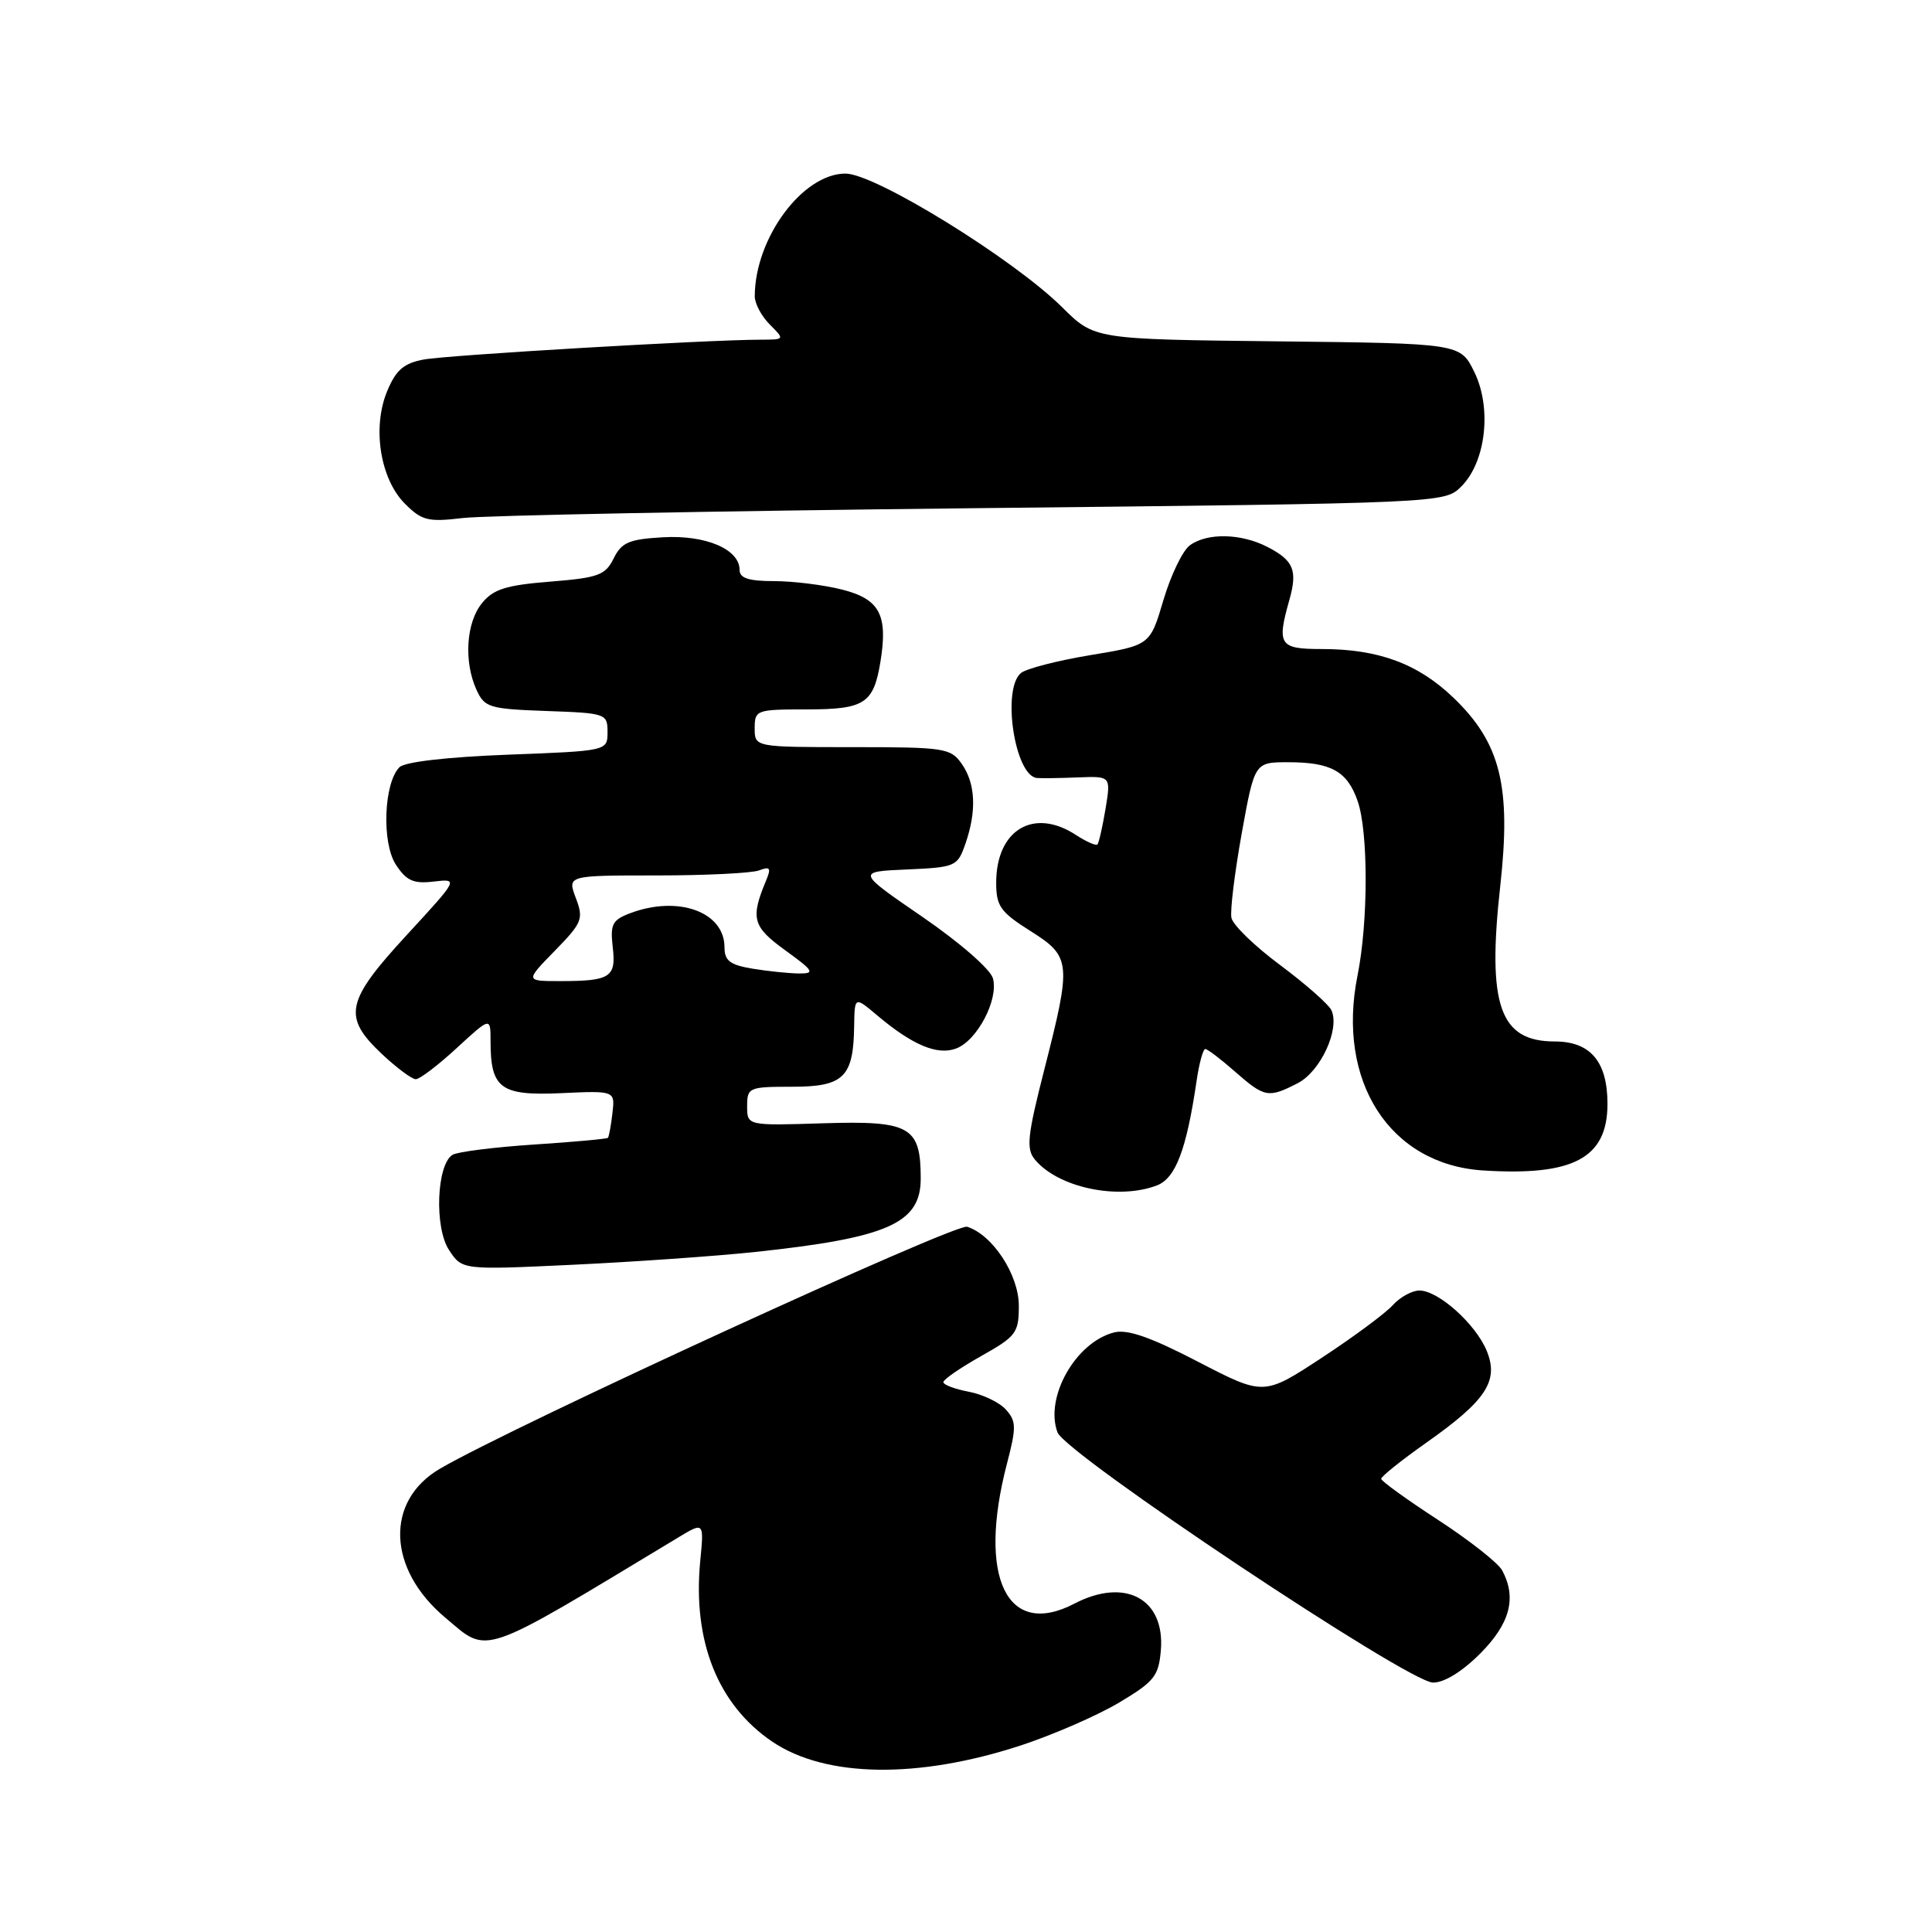 <?xml version="1.0" encoding="UTF-8" standalone="no"?>
<!DOCTYPE svg PUBLIC "-//W3C//DTD SVG 1.1//EN" "http://www.w3.org/Graphics/SVG/1.1/DTD/svg11.dtd" >
<svg xmlns="http://www.w3.org/2000/svg" xmlns:xlink="http://www.w3.org/1999/xlink" version="1.1" viewBox="0 0 256 256">
 <g >
 <path fill="currentColor"
d=" M 135.29 231.27 C 139.57 229.86 145.42 227.31 148.29 225.60 C 152.96 222.81 153.53 222.10 153.82 218.65 C 154.38 211.84 149.08 208.99 142.36 212.49 C 133.43 217.15 129.50 209.03 133.42 193.97 C 134.69 189.11 134.67 188.31 133.28 186.77 C 132.43 185.82 130.21 184.76 128.36 184.41 C 126.51 184.06 125.00 183.49 125.00 183.14 C 125.00 182.79 127.25 181.24 130.00 179.69 C 134.65 177.08 135.00 176.62 135.00 173.02 C 135.00 168.92 131.53 163.62 128.15 162.55 C 126.60 162.06 67.83 189.03 58.30 194.61 C 51.01 198.87 51.31 207.87 58.96 214.31 C 64.83 219.25 63.24 219.79 89.89 203.71 C 93.29 201.66 93.29 201.66 92.78 206.89 C 91.77 217.50 95.13 225.90 102.33 230.78 C 109.41 235.56 121.64 235.74 135.29 231.27 Z  M 196.12 219.12 C 200.09 215.14 201.00 211.73 199.05 208.09 C 198.52 207.10 194.70 204.10 190.56 201.40 C 186.42 198.71 183.02 196.25 183.01 195.95 C 183.01 195.64 185.70 193.49 189.00 191.16 C 196.95 185.56 198.64 182.97 196.99 178.97 C 195.51 175.41 190.58 171.00 188.08 171.00 C 187.11 171.00 185.52 171.87 184.55 172.94 C 183.59 174.01 179.35 177.15 175.13 179.92 C 167.46 184.95 167.46 184.95 158.77 180.45 C 152.50 177.19 149.41 176.11 147.64 176.55 C 142.55 177.83 138.40 185.14 140.12 189.79 C 141.18 192.65 186.51 222.87 189.87 222.95 C 191.33 222.98 193.72 221.52 196.12 219.12 Z  M 100.00 165.90 C 117.65 164.02 122.00 162.10 122.00 156.17 C 122.00 149.27 120.62 148.48 109.09 148.84 C 99.00 149.16 99.00 149.16 99.00 146.58 C 99.00 144.10 99.22 144.00 104.96 144.00 C 111.80 144.00 113.09 142.74 113.18 135.96 C 113.24 132.02 113.24 132.02 116.24 134.55 C 120.92 138.49 124.21 139.87 126.70 138.93 C 129.49 137.88 132.34 132.44 131.57 129.64 C 131.24 128.43 127.19 124.90 122.24 121.50 C 113.50 115.50 113.50 115.50 120.17 115.21 C 126.63 114.92 126.87 114.82 127.92 111.81 C 129.43 107.47 129.27 103.83 127.44 101.22 C 125.97 99.12 125.18 99.00 112.94 99.00 C 100.00 99.00 100.00 99.00 100.00 96.50 C 100.00 94.08 100.21 94.00 106.88 94.00 C 114.58 94.00 115.76 93.23 116.67 87.64 C 117.67 81.46 116.56 79.38 111.57 78.12 C 109.12 77.50 105.06 77.00 102.56 77.00 C 99.20 77.00 98.00 76.61 98.00 75.52 C 98.00 72.78 93.53 70.87 87.87 71.19 C 83.34 71.45 82.36 71.87 81.31 74.00 C 80.21 76.22 79.28 76.56 72.89 77.07 C 67.02 77.54 65.36 78.07 63.85 79.94 C 61.76 82.52 61.44 87.68 63.14 91.41 C 64.21 93.75 64.84 93.94 72.39 94.21 C 80.30 94.49 80.50 94.56 80.50 97.00 C 80.50 99.50 80.50 99.50 67.30 100.00 C 59.24 100.31 53.64 100.95 52.93 101.66 C 50.85 103.76 50.56 111.68 52.46 114.58 C 53.86 116.71 54.79 117.13 57.47 116.81 C 60.77 116.43 60.77 116.43 53.89 123.90 C 45.80 132.68 45.37 134.72 50.57 139.63 C 52.54 141.48 54.57 143.00 55.09 143.00 C 55.62 143.00 58.06 141.14 60.52 138.87 C 65.00 134.75 65.00 134.75 65.00 137.94 C 65.00 144.24 66.31 145.21 74.33 144.85 C 81.50 144.52 81.50 144.52 81.15 147.51 C 80.96 149.15 80.69 150.62 80.55 150.77 C 80.41 150.91 75.99 151.32 70.72 151.66 C 65.46 152.01 60.61 152.62 59.96 153.02 C 57.85 154.33 57.54 162.65 59.49 165.62 C 61.23 168.28 61.23 168.28 75.86 167.59 C 83.91 167.21 94.78 166.45 100.00 165.90 Z  M 153.28 157.08 C 155.77 156.14 157.21 152.36 158.55 143.25 C 158.89 140.91 159.41 139.00 159.71 139.00 C 160.00 139.00 161.77 140.35 163.65 142.00 C 167.57 145.44 168.07 145.53 171.97 143.52 C 174.97 141.97 177.54 136.43 176.44 133.90 C 176.11 133.13 173.06 130.44 169.67 127.91 C 166.27 125.39 163.35 122.56 163.17 121.61 C 162.98 120.67 163.60 115.65 164.53 110.45 C 166.24 101.00 166.24 101.00 170.68 101.00 C 176.38 101.00 178.52 102.19 179.89 106.13 C 181.32 110.22 181.31 122.11 179.88 129.26 C 177.06 143.28 184.15 154.30 196.50 155.09 C 208.49 155.86 213.00 153.45 213.00 146.27 C 213.00 140.67 210.74 138.00 206.01 138.00 C 198.71 138.00 197.03 133.21 198.80 117.31 C 200.25 104.19 198.83 98.45 192.61 92.47 C 187.90 87.94 182.67 86.00 175.13 86.00 C 169.52 86.00 169.16 85.46 170.85 79.49 C 171.95 75.57 171.42 74.27 167.96 72.48 C 164.46 70.67 159.97 70.57 157.66 72.26 C 156.71 72.95 155.14 76.21 154.16 79.51 C 152.39 85.50 152.39 85.50 144.47 86.81 C 140.12 87.53 135.98 88.60 135.28 89.18 C 132.71 91.32 134.47 102.84 137.41 103.09 C 138.01 103.14 140.46 103.11 142.85 103.01 C 147.20 102.84 147.20 102.84 146.49 107.17 C 146.09 109.55 145.61 111.67 145.42 111.89 C 145.22 112.10 143.94 111.53 142.57 110.64 C 136.97 106.97 132.00 109.95 132.00 116.97 C 132.00 120.06 132.56 120.85 136.50 123.34 C 141.94 126.77 142.01 127.49 138.38 141.71 C 136.13 150.53 135.95 152.23 137.13 153.65 C 140.20 157.36 148.13 159.04 153.28 157.08 Z  M 128.96 67.34 C 191.42 66.67 191.42 66.67 193.63 64.46 C 196.89 61.21 197.70 54.09 195.36 49.30 C 193.50 45.50 193.50 45.50 169.26 45.23 C 145.02 44.96 145.02 44.96 140.76 40.73 C 134.31 34.33 115.97 23.00 112.03 23.00 C 106.36 23.00 100.03 31.55 100.01 39.25 C 100.00 40.21 100.90 41.90 102.00 43.00 C 104.00 45.00 104.00 45.00 100.75 45.01 C 93.60 45.03 59.29 47.05 56.14 47.64 C 53.51 48.13 52.47 49.02 51.31 51.81 C 49.29 56.63 50.37 63.46 53.66 66.75 C 55.90 68.99 56.72 69.19 61.33 68.64 C 64.18 68.30 94.61 67.71 128.96 67.34 Z  M 73.51 125.99 C 77.16 122.25 77.35 121.77 76.30 118.99 C 75.17 116.00 75.17 116.00 87.01 116.00 C 93.51 116.00 99.63 115.70 100.59 115.33 C 102.02 114.78 102.20 115.01 101.55 116.58 C 99.41 121.69 99.70 122.77 104.05 125.92 C 107.82 128.65 108.03 129.00 105.90 128.99 C 104.58 128.98 101.81 128.70 99.75 128.36 C 96.73 127.86 96.00 127.31 96.00 125.52 C 96.00 120.81 89.83 118.60 83.46 121.02 C 81.14 121.90 80.84 122.49 81.19 125.49 C 81.66 129.50 80.89 130.00 74.22 130.00 C 69.59 130.00 69.59 130.00 73.51 125.99 Z "/>
</g>
</svg>